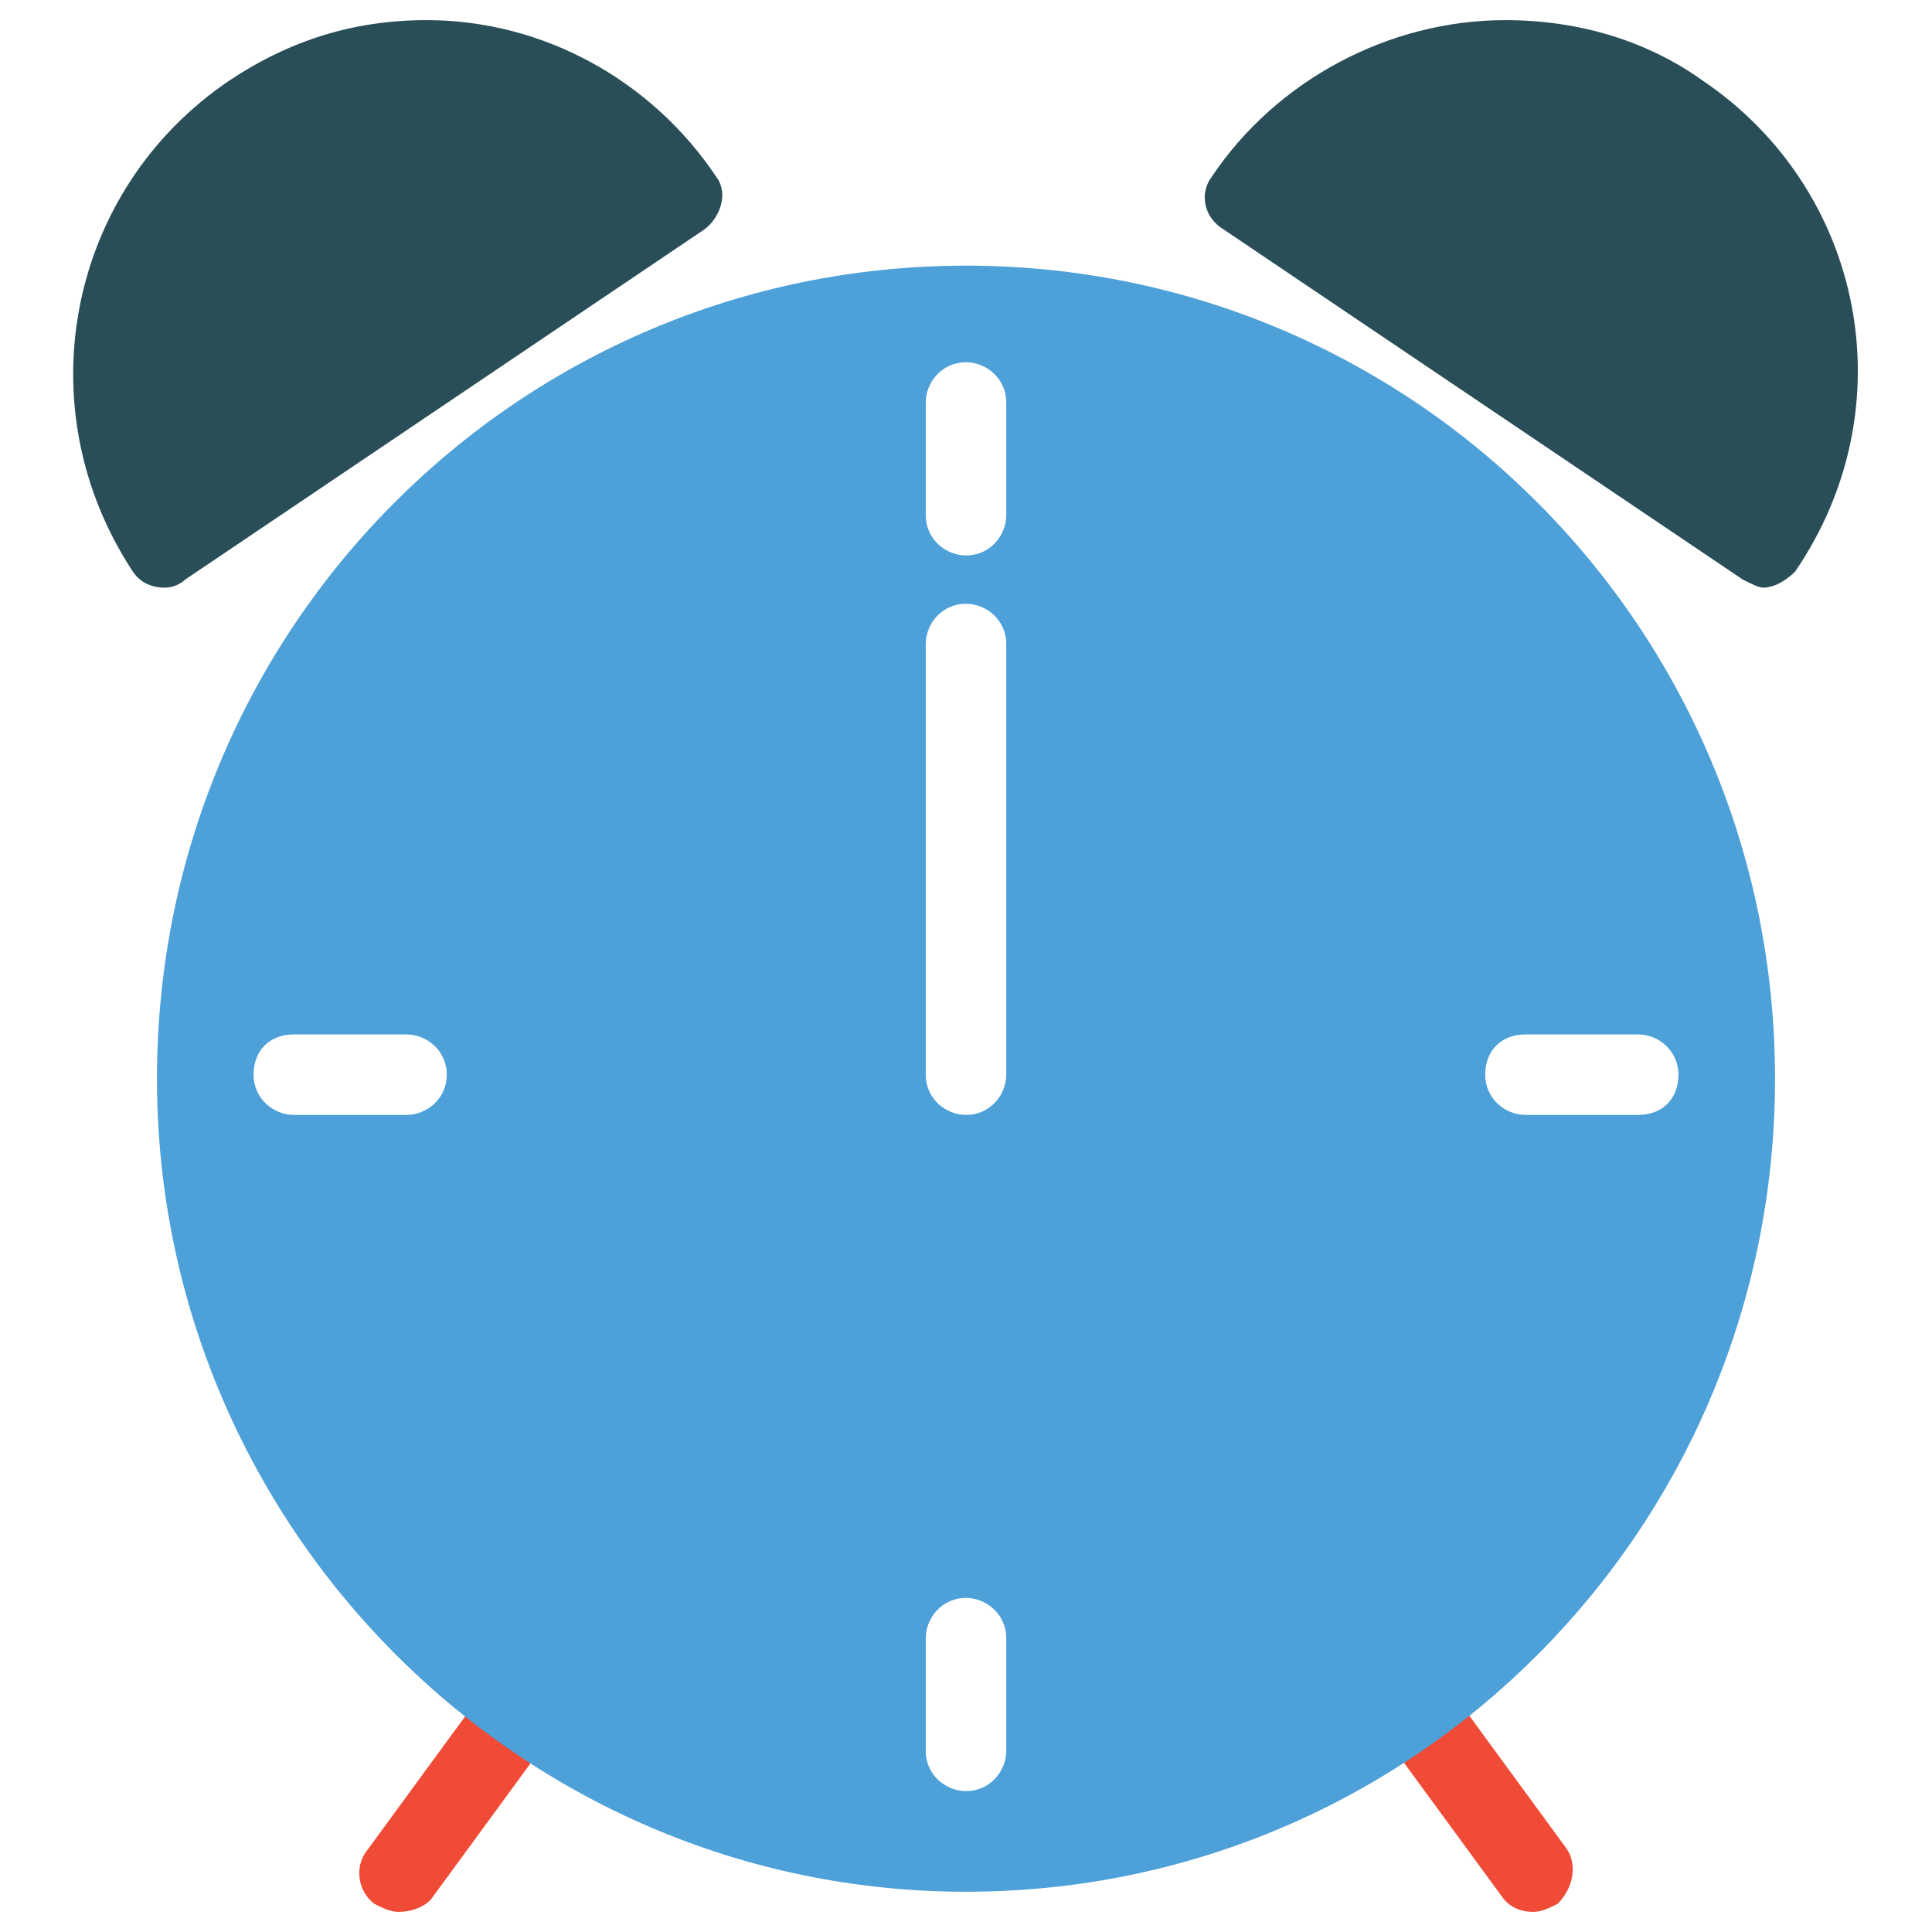 <?xml version="1.0" encoding="utf-8"?>
<!-- Generator: Adobe Illustrator 18.0.0, SVG Export Plug-In . SVG Version: 6.00 Build 0)  -->
<!DOCTYPE svg PUBLIC "-//W3C//DTD SVG 1.1//EN" "http://www.w3.org/Graphics/SVG/1.1/DTD/svg11.dtd">
<svg version="1.1" id="Layer_1" xmlns="http://www.w3.org/2000/svg" xmlns:xlink="http://www.w3.org/1999/xlink" x="0px" y="0px"
	 viewBox="0 0 48 48" enable-background="new 0 0 48 48" xml:space="preserve">
<g>
	<path fill="#294E58" d="M10.6,0.5C8.8,0.5,7.2,1,5.7,2c-4,2.7-5.1,8.1-2.4,12.2c0.2,0.3,0.5,0.4,0.8,0.4c0.2,0,0.4-0.1,0.5-0.2
		l12.9-8.7c0.4-0.3,0.6-0.9,0.3-1.3C16.2,2,13.5,0.5,10.6,0.5z"/>
	<path fill="#294E58" d="M42.3,2c-1.4-1-3.1-1.5-4.9-1.5c-2.9,0-5.7,1.5-7.3,3.9c-0.3,0.4-0.2,1,0.3,1.3l12.9,8.7
		c0.2,0.1,0.4,0.2,0.5,0.2c0.3,0,0.6-0.2,0.8-0.4C47.4,10.1,46.3,4.7,42.3,2z"/>
	<path fill="#F04B36" d="M9.9,47.5c-0.2,0-0.4-0.1-0.6-0.2C8.9,47,8.8,46.4,9.1,46l3-4.1c0.3-0.4,0.9-0.5,1.4-0.2
		c0.4,0.3,0.5,0.9,0.2,1.4l-3,4.1C10.5,47.4,10.2,47.5,9.9,47.5z"/>
	<path fill="#F04B36" d="M38.1,47.5c-0.3,0-0.6-0.1-0.8-0.4l-3-4.1c-0.3-0.4-0.2-1,0.2-1.4c0.4-0.3,1-0.2,1.4,0.2l3,4.1
		c0.3,0.4,0.2,1-0.2,1.4C38.5,47.4,38.3,47.5,38.1,47.5z"/>
	<path fill="#4DA0D8" d="M24,6.6c-11.1,0-20.1,9-20.1,20.2c0,11.1,9,20.2,20.1,20.2c11.1,0,20.1-9,20.1-20.2
		C44.1,15.6,35.1,6.6,24,6.6z M10.1,27.7H7.3c-0.5,0-1-0.4-1-1s0.4-1,1-1h2.8c0.5,0,1,0.4,1,1S10.6,27.7,10.1,27.7z M25,43.5
		c0,0.5-0.4,1-1,1c-0.5,0-1-0.4-1-1v-2.8c0-0.5,0.4-1,1-1c0.5,0,1,0.4,1,1V43.5z M25,26.7c0,0.5-0.4,1-1,1c-0.5,0-1-0.4-1-1V16
		c0-0.5,0.4-1,1-1c0.5,0,1,0.4,1,1V26.7z M25,12.8c0,0.5-0.4,1-1,1c-0.5,0-1-0.4-1-1V10c0-0.5,0.4-1,1-1c0.5,0,1,0.4,1,1V12.8z
		 M40.7,27.7h-2.8c-0.5,0-1-0.4-1-1s0.4-1,1-1h2.8c0.5,0,1,0.4,1,1S41.3,27.7,40.7,27.7z"/>
</g>
</svg>
